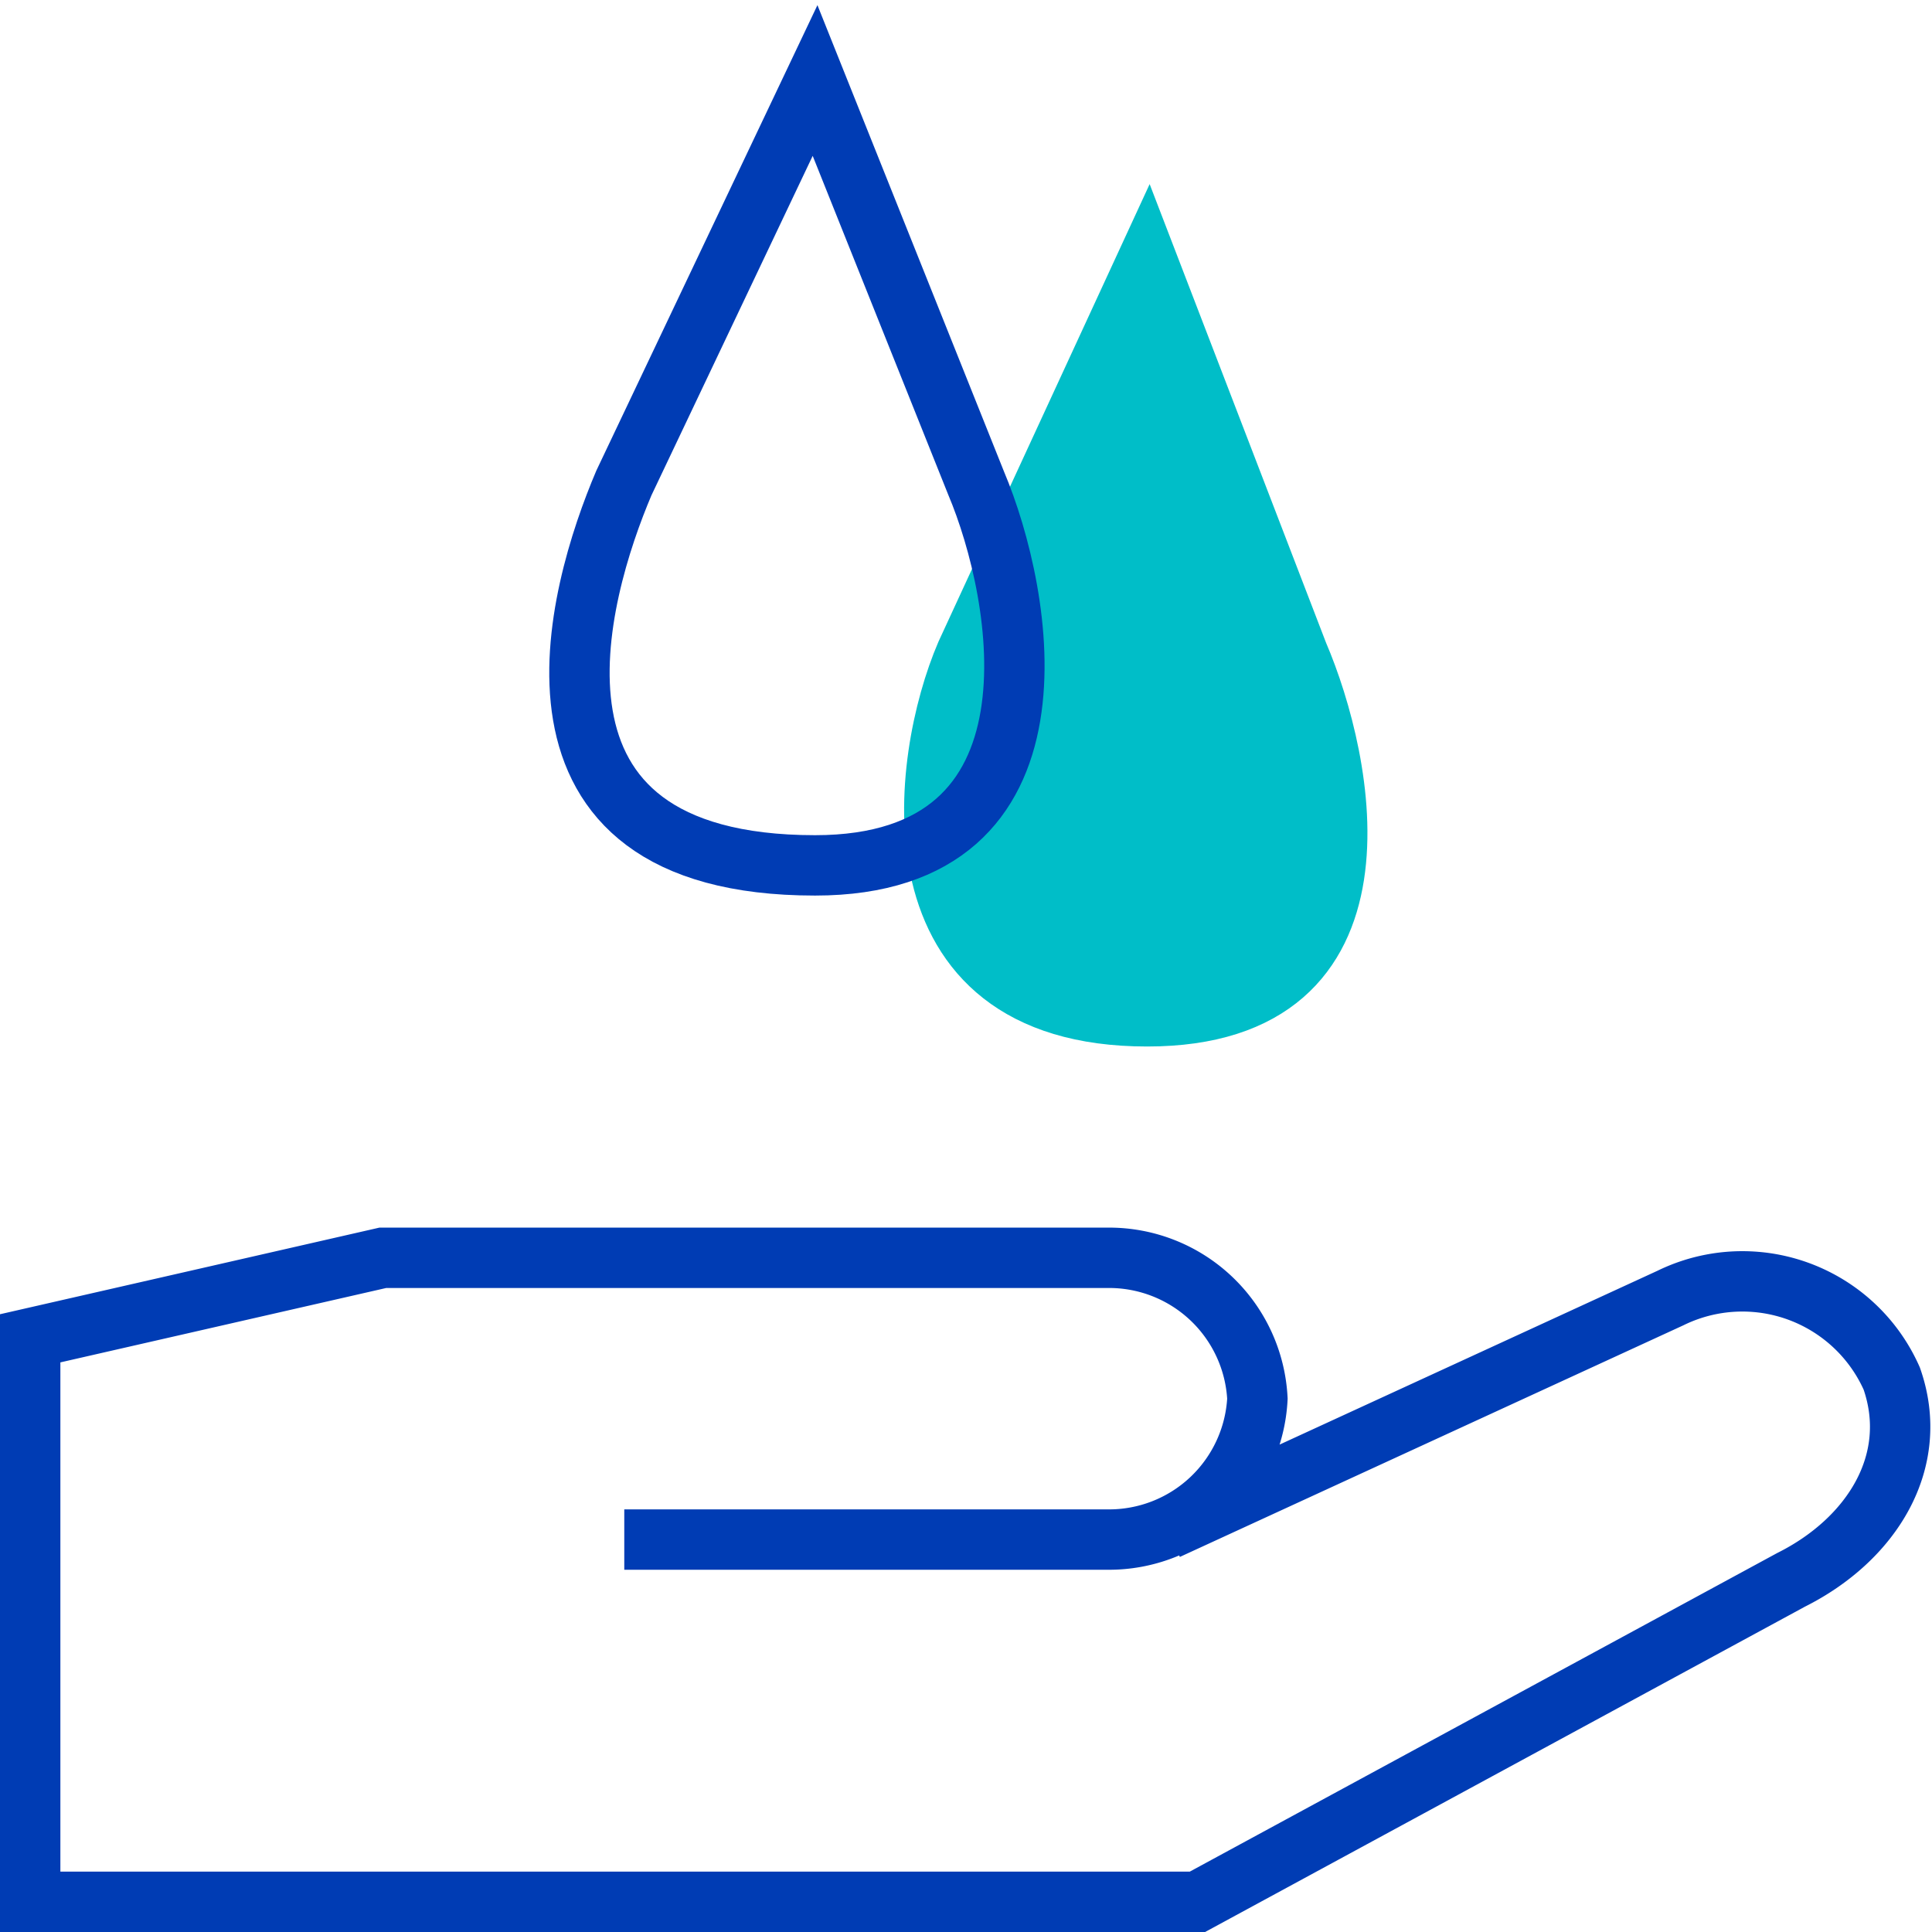 <svg id="wasserschutz-pikto" xmlns="http://www.w3.org/2000/svg" width="48" height="48" viewBox="0 0 48 48">
  <title>wasserschutz-pikto-linie</title>
  <path d="M15.51,38.25h12a3.69,3.69,0,0,0,3.73-3.5,3.69,3.69,0,0,0-3.73-3.5h-18l-8.76,2v14h29l14.75-8c2-1,3.22-2.94,2.5-5a4.06,4.06,0,0,0-5.5-2L29,38" fill="none" stroke="#003cb4" stroke-miterlimit="10" stroke-width="1.5"/>
  <path d="M32.25,16.25c1.14,2.66,2.5,9-3.75,9-6.5,0-5.63-6.37-4.5-9L28.5,6.5Z" fill="#00bec8" stroke="#00bec8" stroke-miterlimit="10" stroke-width="1.5"/>
  <path d="M24.25,12c1.17,2.77,2.44,9.5-4,9.5-7.89,0-5.91-6.77-4.75-9.5L20.25,2Z" fill="none" stroke="#003cb4" stroke-miterlimit="10" stroke-width="1.5"/>
</svg>

